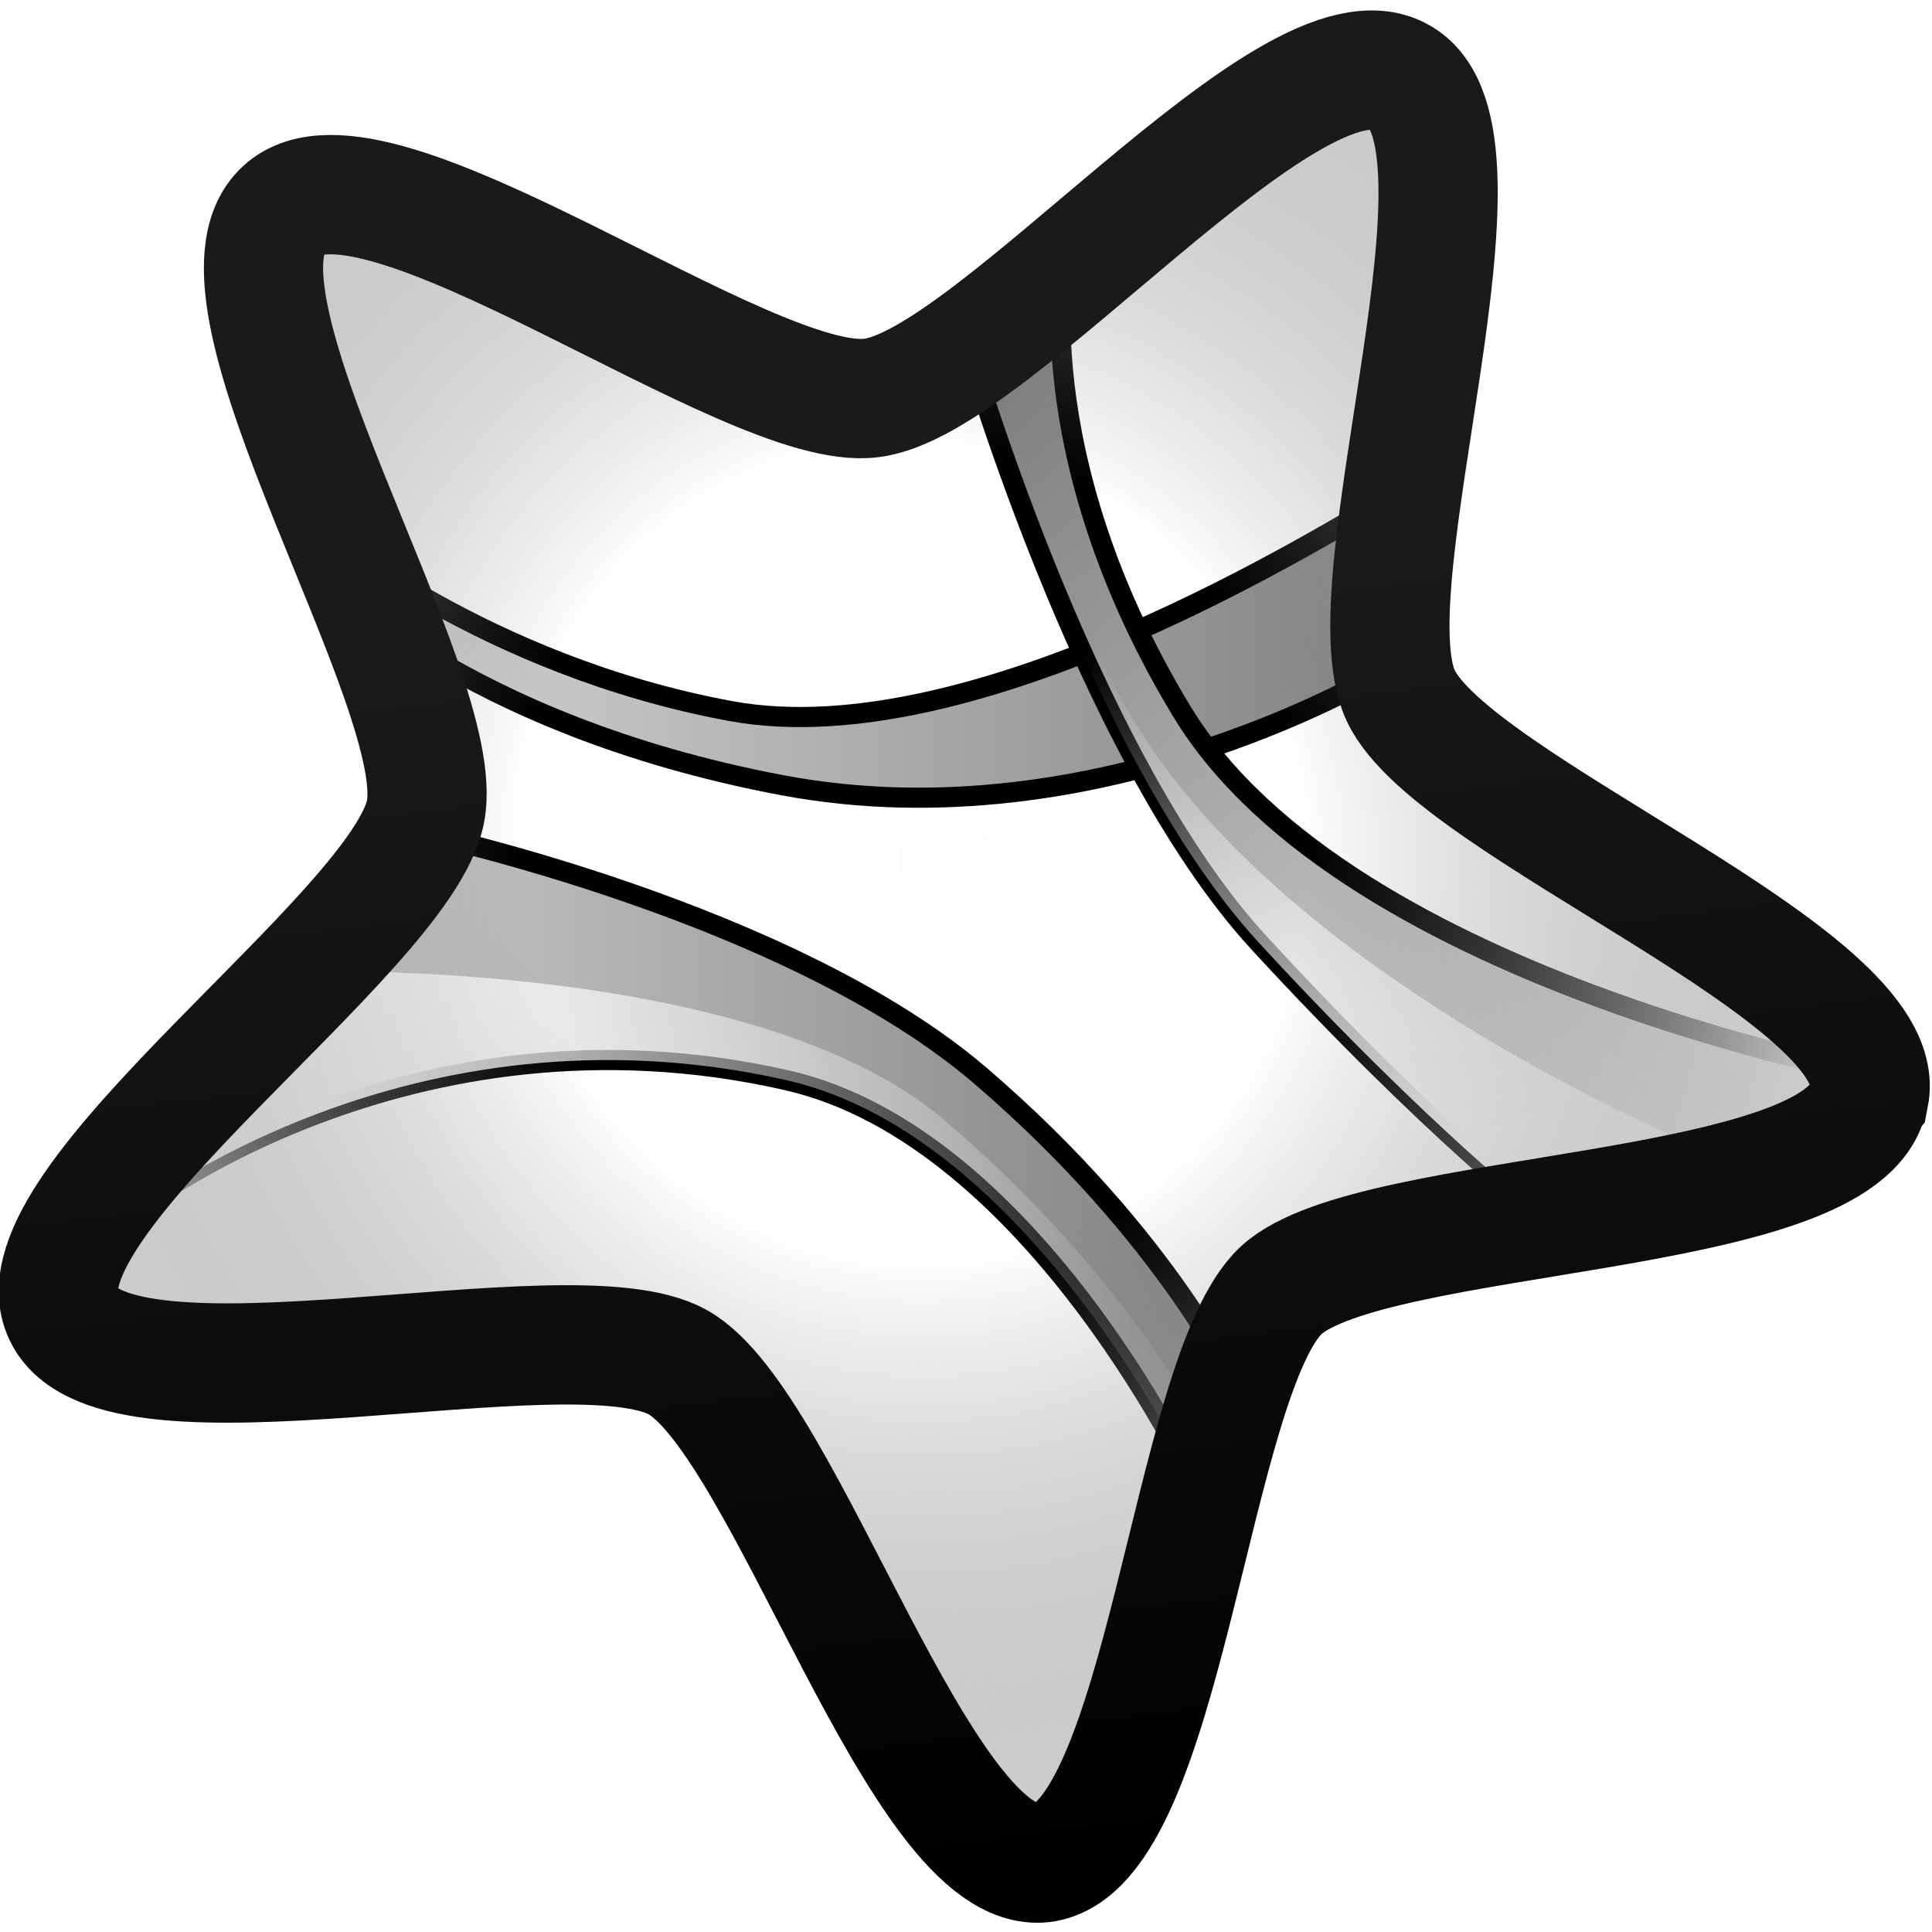 <svg xmlns="http://www.w3.org/2000/svg" xmlns:xlink="http://www.w3.org/1999/xlink" viewBox="0 0 48 48"><defs><linearGradient id="f"><stop offset="0" stop-color="#d9d9d9"/><stop offset="1" stop-color="gray"/></linearGradient><linearGradient id="e"><stop offset="0" stop-color="#d9d9d9"/><stop offset="1" stop-color="gray"/></linearGradient><linearGradient id="d"><stop offset="0" stop-color="#d9d9d9"/><stop offset="1" stop-color="gray"/></linearGradient><linearGradient id="c"><stop offset="0" stop-color="#fff"/><stop offset="1" stop-color="#fff" stop-opacity="0"/></linearGradient><linearGradient id="b"><stop offset="0" stop-color="#fff"/><stop offset="1" stop-color="#fff" stop-opacity="0"/></linearGradient><linearGradient id="a"><stop offset="0" stop-color="#1a1a1a"/><stop offset="1"/></linearGradient><linearGradient id="g"><stop offset="0" stop-color="#ffae05" stop-opacity="0"/><stop offset=".416" stop-color="#7b7b7b" stop-opacity="0"/><stop offset="1" stop-color="#cecece"/></linearGradient><linearGradient xlink:href="#a" id="n" x1="5.83" x2="12.91" y1="6.7" y2="13.2" gradientUnits="userSpaceOnUse"/><linearGradient xlink:href="#b" id="l" x1="36.084" x2="30.671" y1="28.491" y2="14.734" gradientUnits="userSpaceOnUse"/><linearGradient xlink:href="#c" id="j" x1="7.56" x2="27.435" y1="26.229" y2="21.1" gradientUnits="userSpaceOnUse"/><linearGradient xlink:href="#d" id="i" x1="3.058" x2="31.034" y1="28.904" y2="28.904" gradientUnits="userSpaceOnUse"/><linearGradient xlink:href="#e" id="k" x1="41.058" x2="25.772" y1="27.138" y2="9.096" gradientUnits="userSpaceOnUse"/><linearGradient xlink:href="#f" id="h" x1="7.718" x2="35.358" y1="16.074" y2="16.074" gradientUnits="userSpaceOnUse"/><radialGradient xlink:href="#g" id="m" cx="7.18" cy="8.2" r="6.59" fx="7.18" fy="8.2" gradientTransform="matrix(.9 .556 -.531 .861 5.08 -2.85)" gradientUnits="userSpaceOnUse"/><filter id="o" width="1.832" height="1.832" x="-.416" y="-.416" color-interpolation-filters="sRGB"><feGaussianBlur stdDeviation=".13"/></filter></defs><g paint-order="markers stroke fill"><path fill="url(#h)" stroke="#000" stroke-linecap="round" stroke-linejoin="round" stroke-width=".5" d="M7.968 13.118s4.06 3.42 10.187 4.548c6.126 1.128 14.922-4.51 16.312-5.262 1.391-.752.076 4.172.076 4.172s-7.142 4.435-15.11 2.932c-7.969-1.504-11.427-5.225-11.427-5.225Z"/><path fill="url(#i)" stroke="#000" stroke-linecap="round" stroke-linejoin="round" stroke-width=".5" d="M10.524 20.71s9.096 1.955 13.832 6.014c4.736 4.06 6.428 7.856 6.428 7.856l-.977 2.518s-4.058-8.852-10.262-10.26c-9.434-2.143-16.237 3.27-16.237 3.27z"/><path fill="url(#j)" d="M7.521 24.139s11.222-.358 15.958 3.702c4.736 4.06 6.507 7.855 6.507 7.855l-.18 1.402s-4.057-8.852-10.26-10.26c-9.435-2.143-16.238 3.27-16.238 3.27z"/><path fill="url(#k)" stroke="#000" stroke-linecap="round" stroke-linejoin="round" stroke-width=".5" d="M23.943 8.27s2.957 10.39 7.33 15.147c4.284 4.66 7.216 6.916 7.216 6.916l8.833-3.458s-13.832-2.368-17.966-9.21C25.458 11.219 26.46 6.278 26.46 6.278Z"/><path fill="url(#l)" d="M23.943 8.27s2.957 10.39 7.33 15.147c4.284 4.66 7.216 6.916 7.216 6.916l4.839-1.343S32.324 24.78 28.19 17.94c-3.898-6.448-2.744-11.287-2.744-11.287Z"/></g><path fill="url(#m)" fill-rule="evenodd" stroke="url(#n)" stroke-width=".85" d="M13.51 5.1c.44.77-2.18 2.89-2.29 3.76-.1.88 1.95 3.55 1.36 4.2-.6.64-3.43-1.19-4.3-1.02-.86.17-2.76 2.95-3.56 2.58-.8-.36.07-3.62-.36-4.39C3.93 9.46.69 8.51.8 7.63c.1-.87 3.47-1.05 4.06-1.7.6-.64.51-4.01 1.38-4.18.86-.18 2.07 2.97 2.87 3.34.8.37 3.97-.76 4.4 0z" enable-background="accumulate" overflow="visible" style="marker:none" transform="matrix(2.647 2.262 -2.267 2.655 22.22 -16.85)"/><path fill="#fffdfc" fill-rule="evenodd" d="M8.5 7.99a.37.37 0 0 1-.38.37.37.37 0 0 1-.37-.37.37.37 0 0 1 .37-.38.37.37 0 0 1 .37.37" filter="url(#o)" transform="rotate(36.96 28.44 21) scale(3.033)"/></svg>